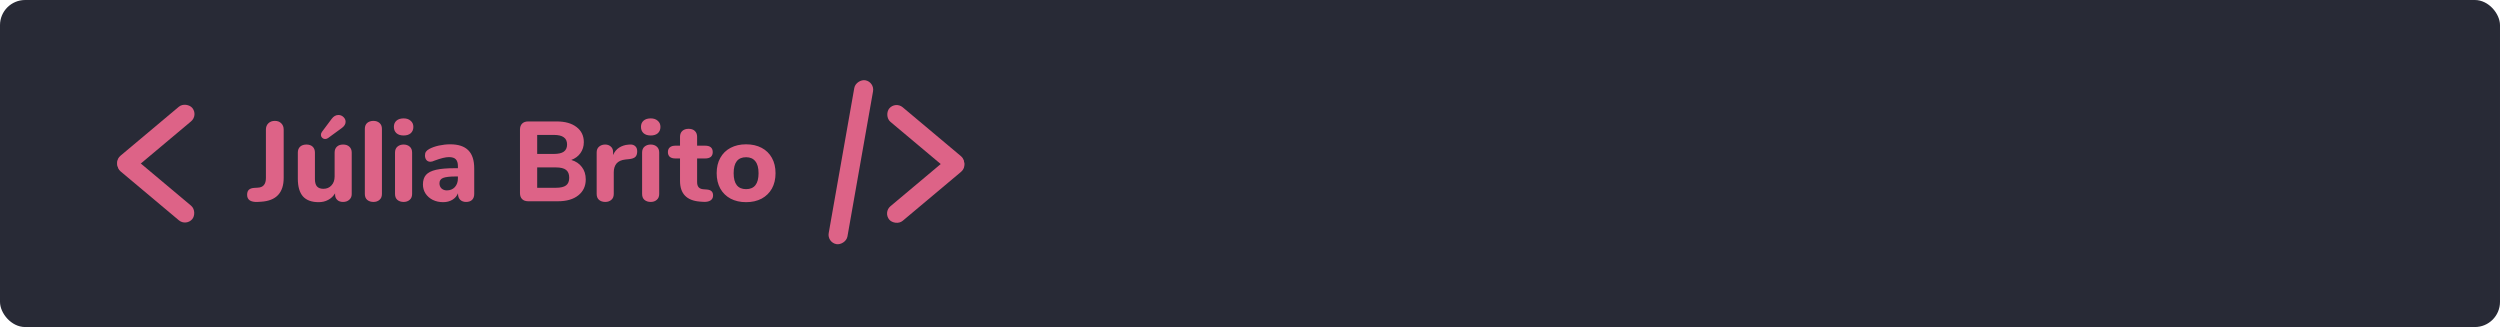 <svg width="795" height="104" viewBox="0 0 795 104" fill="none" xmlns="http://www.w3.org/2000/svg">
<rect width="795" height="104" rx="8" fill="#282A36"/>
<path d="M81.932 64.216C80.828 64.264 79.988 64.096 79.412 63.712C78.86 63.328 78.584 62.74 78.584 61.948C78.584 61.228 78.764 60.7 79.124 60.364C79.484 60.004 80.048 59.8 80.816 59.752L81.968 59.68C83.696 59.608 84.56 58.588 84.56 56.62V41.212C84.56 40.372 84.824 39.7 85.352 39.196C85.88 38.692 86.564 38.44 87.404 38.44C88.244 38.44 88.916 38.692 89.42 39.196C89.948 39.7 90.212 40.372 90.212 41.212V56.548C90.212 61.3 87.836 63.832 83.084 64.144L81.932 64.216ZM109.11 45.964C109.95 45.964 110.61 46.192 111.09 46.648C111.594 47.104 111.846 47.728 111.846 48.52V61.732C111.846 62.476 111.582 63.076 111.054 63.532C110.55 63.988 109.89 64.216 109.074 64.216C108.306 64.216 107.694 64 107.238 63.568C106.782 63.136 106.554 62.56 106.554 61.84V61.48C106.002 62.392 105.27 63.088 104.358 63.568C103.47 64.048 102.462 64.288 101.334 64.288C99.103 64.288 97.434 63.676 96.331 62.452C95.251 61.204 94.71 59.332 94.71 56.836V48.52C94.71 47.728 94.951 47.104 95.43 46.648C95.934 46.192 96.606 45.964 97.447 45.964C98.287 45.964 98.947 46.192 99.427 46.648C99.906 47.104 100.146 47.728 100.146 48.52V56.944C100.146 58 100.362 58.78 100.794 59.284C101.25 59.788 101.934 60.04 102.846 60.04C103.902 60.04 104.754 59.68 105.402 58.96C106.074 58.24 106.41 57.292 106.41 56.116V48.52C106.41 47.728 106.65 47.104 107.13 46.648C107.61 46.192 108.27 45.964 109.11 45.964ZM104.358 43.876C104.07 44.092 103.758 44.2 103.422 44.2C103.038 44.2 102.714 44.068 102.45 43.804C102.186 43.54 102.054 43.228 102.054 42.868C102.054 42.556 102.162 42.244 102.378 41.932L105.474 37.792C106.074 36.976 106.794 36.568 107.634 36.568C108.234 36.568 108.762 36.784 109.218 37.216C109.674 37.648 109.902 38.152 109.902 38.728C109.902 39.448 109.518 40.096 108.75 40.672L104.358 43.876ZM118.754 64.216C117.962 64.216 117.302 64 116.774 63.568C116.27 63.136 116.018 62.5 116.018 61.66V40.996C116.018 40.156 116.27 39.52 116.774 39.088C117.302 38.656 117.962 38.44 118.754 38.44C119.522 38.44 120.158 38.656 120.662 39.088C121.19 39.52 121.454 40.156 121.454 40.996V61.66C121.454 62.5 121.19 63.136 120.662 63.568C120.158 64 119.522 64.216 118.754 64.216ZM128.351 64.216C127.559 64.216 126.899 64 126.371 63.568C125.867 63.136 125.615 62.5 125.615 61.66V48.52C125.615 47.68 125.879 47.044 126.407 46.612C126.935 46.18 127.583 45.964 128.351 45.964C129.119 45.964 129.755 46.18 130.259 46.612C130.787 47.044 131.051 47.68 131.051 48.52V61.66C131.051 62.5 130.787 63.136 130.259 63.568C129.755 64 129.119 64.216 128.351 64.216ZM128.351 43.084C127.391 43.084 126.635 42.844 126.083 42.364C125.531 41.86 125.255 41.188 125.255 40.348C125.255 39.508 125.531 38.848 126.083 38.368C126.635 37.888 127.391 37.648 128.351 37.648C129.287 37.648 130.031 37.9 130.583 38.404C131.159 38.884 131.447 39.532 131.447 40.348C131.447 41.188 131.171 41.86 130.619 42.364C130.067 42.844 129.311 43.084 128.351 43.084ZM143.169 45.892C145.761 45.892 147.681 46.528 148.929 47.8C150.177 49.048 150.801 50.968 150.801 53.56V61.696C150.801 62.488 150.573 63.112 150.117 63.568C149.661 64 149.025 64.216 148.209 64.216C147.441 64.216 146.817 63.988 146.337 63.532C145.881 63.052 145.653 62.44 145.653 61.696V61.444C145.293 62.332 144.693 63.028 143.853 63.532C143.013 64.036 142.029 64.288 140.901 64.288C139.701 64.288 138.609 64.048 137.625 63.568C136.665 63.088 135.897 62.416 135.321 61.552C134.769 60.688 134.493 59.728 134.493 58.672C134.493 57.376 134.817 56.356 135.465 55.612C136.137 54.868 137.205 54.328 138.669 53.992C140.133 53.656 142.137 53.488 144.681 53.488H145.617V52.84C145.617 51.832 145.389 51.1 144.933 50.644C144.501 50.188 143.769 49.96 142.737 49.96C141.705 49.96 140.217 50.32 138.273 51.04C137.721 51.304 137.253 51.436 136.869 51.436C136.341 51.436 135.921 51.256 135.609 50.896C135.297 50.512 135.141 50.02 135.141 49.42C135.141 48.94 135.249 48.544 135.465 48.232C135.681 47.92 136.029 47.632 136.509 47.368C137.349 46.912 138.369 46.552 139.569 46.288C140.793 46.024 141.993 45.892 143.169 45.892ZM142.089 60.544C143.145 60.544 143.997 60.196 144.645 59.5C145.293 58.78 145.617 57.856 145.617 56.728V56.116H145.005C143.061 56.116 141.693 56.272 140.901 56.584C140.133 56.896 139.749 57.46 139.749 58.276C139.749 58.948 139.965 59.5 140.397 59.932C140.853 60.34 141.417 60.544 142.089 60.544ZM181.66 50.86C183.124 51.292 184.252 52.048 185.044 53.128C185.86 54.184 186.268 55.492 186.268 57.052C186.268 59.188 185.476 60.88 183.892 62.128C182.332 63.376 180.172 64 177.412 64H167.98C167.14 64 166.492 63.772 166.036 63.316C165.58 62.86 165.352 62.212 165.352 61.372V41.248C165.352 40.408 165.58 39.76 166.036 39.304C166.492 38.848 167.14 38.62 167.98 38.62H177.052C179.692 38.62 181.78 39.208 183.316 40.384C184.876 41.56 185.656 43.168 185.656 45.208C185.656 46.528 185.296 47.692 184.576 48.7C183.88 49.684 182.908 50.404 181.66 50.86ZM170.824 48.952H176.116C177.556 48.952 178.612 48.712 179.284 48.232C179.98 47.728 180.328 46.972 180.328 45.964C180.328 44.908 179.98 44.14 179.284 43.66C178.612 43.156 177.556 42.904 176.116 42.904H170.824V48.952ZM176.764 59.716C178.252 59.716 179.332 59.464 180.004 58.96C180.676 58.456 181.012 57.64 181.012 56.512C181.012 55.384 180.676 54.556 180.004 54.028C179.332 53.5 178.252 53.236 176.764 53.236H170.824V59.716H176.764ZM200.288 45.964C201.008 45.916 201.572 46.084 201.98 46.468C202.412 46.828 202.628 47.38 202.628 48.124C202.628 48.916 202.436 49.504 202.052 49.888C201.668 50.272 200.984 50.512 200 50.608L198.92 50.716C197.6 50.86 196.64 51.292 196.04 52.012C195.464 52.732 195.176 53.656 195.176 54.784V61.66C195.176 62.5 194.912 63.136 194.384 63.568C193.88 64 193.244 64.216 192.476 64.216C191.684 64.216 191.024 64 190.496 63.568C189.992 63.136 189.74 62.5 189.74 61.66V48.448C189.74 47.656 190.004 47.044 190.532 46.612C191.06 46.18 191.696 45.964 192.44 45.964C193.16 45.964 193.76 46.18 194.24 46.612C194.72 47.02 194.96 47.596 194.96 48.34V49.312C195.392 48.28 196.04 47.488 196.904 46.936C197.792 46.384 198.752 46.072 199.784 46L200.288 45.964ZM206.926 64.216C206.134 64.216 205.474 64 204.946 63.568C204.442 63.136 204.19 62.5 204.19 61.66V48.52C204.19 47.68 204.454 47.044 204.982 46.612C205.51 46.18 206.158 45.964 206.926 45.964C207.694 45.964 208.33 46.18 208.834 46.612C209.362 47.044 209.626 47.68 209.626 48.52V61.66C209.626 62.5 209.362 63.136 208.834 63.568C208.33 64 207.694 64.216 206.926 64.216ZM206.926 43.084C205.966 43.084 205.21 42.844 204.658 42.364C204.106 41.86 203.83 41.188 203.83 40.348C203.83 39.508 204.106 38.848 204.658 38.368C205.21 37.888 205.966 37.648 206.926 37.648C207.862 37.648 208.606 37.9 209.158 38.404C209.734 38.884 210.022 39.532 210.022 40.348C210.022 41.188 209.746 41.86 209.194 42.364C208.642 42.844 207.886 43.084 206.926 43.084ZM224.67 60.256C225.39 60.304 225.918 60.484 226.254 60.796C226.59 61.108 226.758 61.564 226.758 62.164C226.758 62.86 226.482 63.388 225.93 63.748C225.378 64.108 224.586 64.252 223.554 64.18L222.546 64.108C218.346 63.772 216.246 61.576 216.246 57.52V50.392H214.806C214.014 50.392 213.414 50.224 213.006 49.888C212.598 49.528 212.394 49.024 212.394 48.376C212.394 47.704 212.598 47.2 213.006 46.864C213.414 46.504 214.014 46.324 214.806 46.324H216.246V43.516C216.246 42.724 216.486 42.1 216.966 41.644C217.47 41.188 218.142 40.96 218.982 40.96C219.822 40.96 220.482 41.188 220.962 41.644C221.442 42.1 221.682 42.724 221.682 43.516V46.324H224.202C225.834 46.324 226.65 47.008 226.65 48.376C226.65 49.024 226.446 49.528 226.038 49.888C225.63 50.224 225.018 50.392 224.202 50.392H221.682V57.916C221.682 58.636 221.85 59.188 222.186 59.572C222.522 59.932 223.014 60.136 223.662 60.184L224.67 60.256ZM237.26 64.288C235.388 64.288 233.744 63.916 232.328 63.172C230.912 62.404 229.82 61.336 229.052 59.968C228.284 58.576 227.9 56.944 227.9 55.072C227.9 53.2 228.284 51.58 229.052 50.212C229.82 48.82 230.912 47.752 232.328 47.008C233.744 46.264 235.388 45.892 237.26 45.892C239.132 45.892 240.776 46.264 242.192 47.008C243.608 47.752 244.7 48.82 245.468 50.212C246.236 51.58 246.62 53.2 246.62 55.072C246.62 56.944 246.236 58.576 245.468 59.968C244.7 61.336 243.608 62.404 242.192 63.172C240.776 63.916 239.132 64.288 237.26 64.288ZM237.26 60.148C239.9 60.148 241.22 58.456 241.22 55.072C241.22 53.368 240.872 52.096 240.176 51.256C239.504 50.416 238.532 49.996 237.26 49.996C234.62 49.996 233.3 51.688 233.3 55.072C233.3 58.456 234.62 60.148 237.26 60.148Z" fill="#DD6387"/>
<rect x="278.153" y="26.052" width="52.917" height="6.056" rx="3.028" transform="rotate(100 278.153 26.052)" fill="#DD6387"/>
<rect x="307.933" y="52.701" width="30.28" height="6.056" rx="3.028" transform="rotate(140 307.933 52.701)" fill="#DD6387"/>
<rect x="304.04" y="56.267" width="30.28" height="6.056" rx="3.028" transform="rotate(-140 304.04 56.267)" fill="#DD6387"/>
<rect x="36" y="51.464" width="30.28" height="6.056" rx="3.028" transform="rotate(-40 36 51.464)" fill="#DD6387"/>
<rect x="39.893" y="47.897" width="30.28" height="6.056" rx="3.028" transform="rotate(40 39.893 47.897)" fill="#DD6387"/>
</svg>
